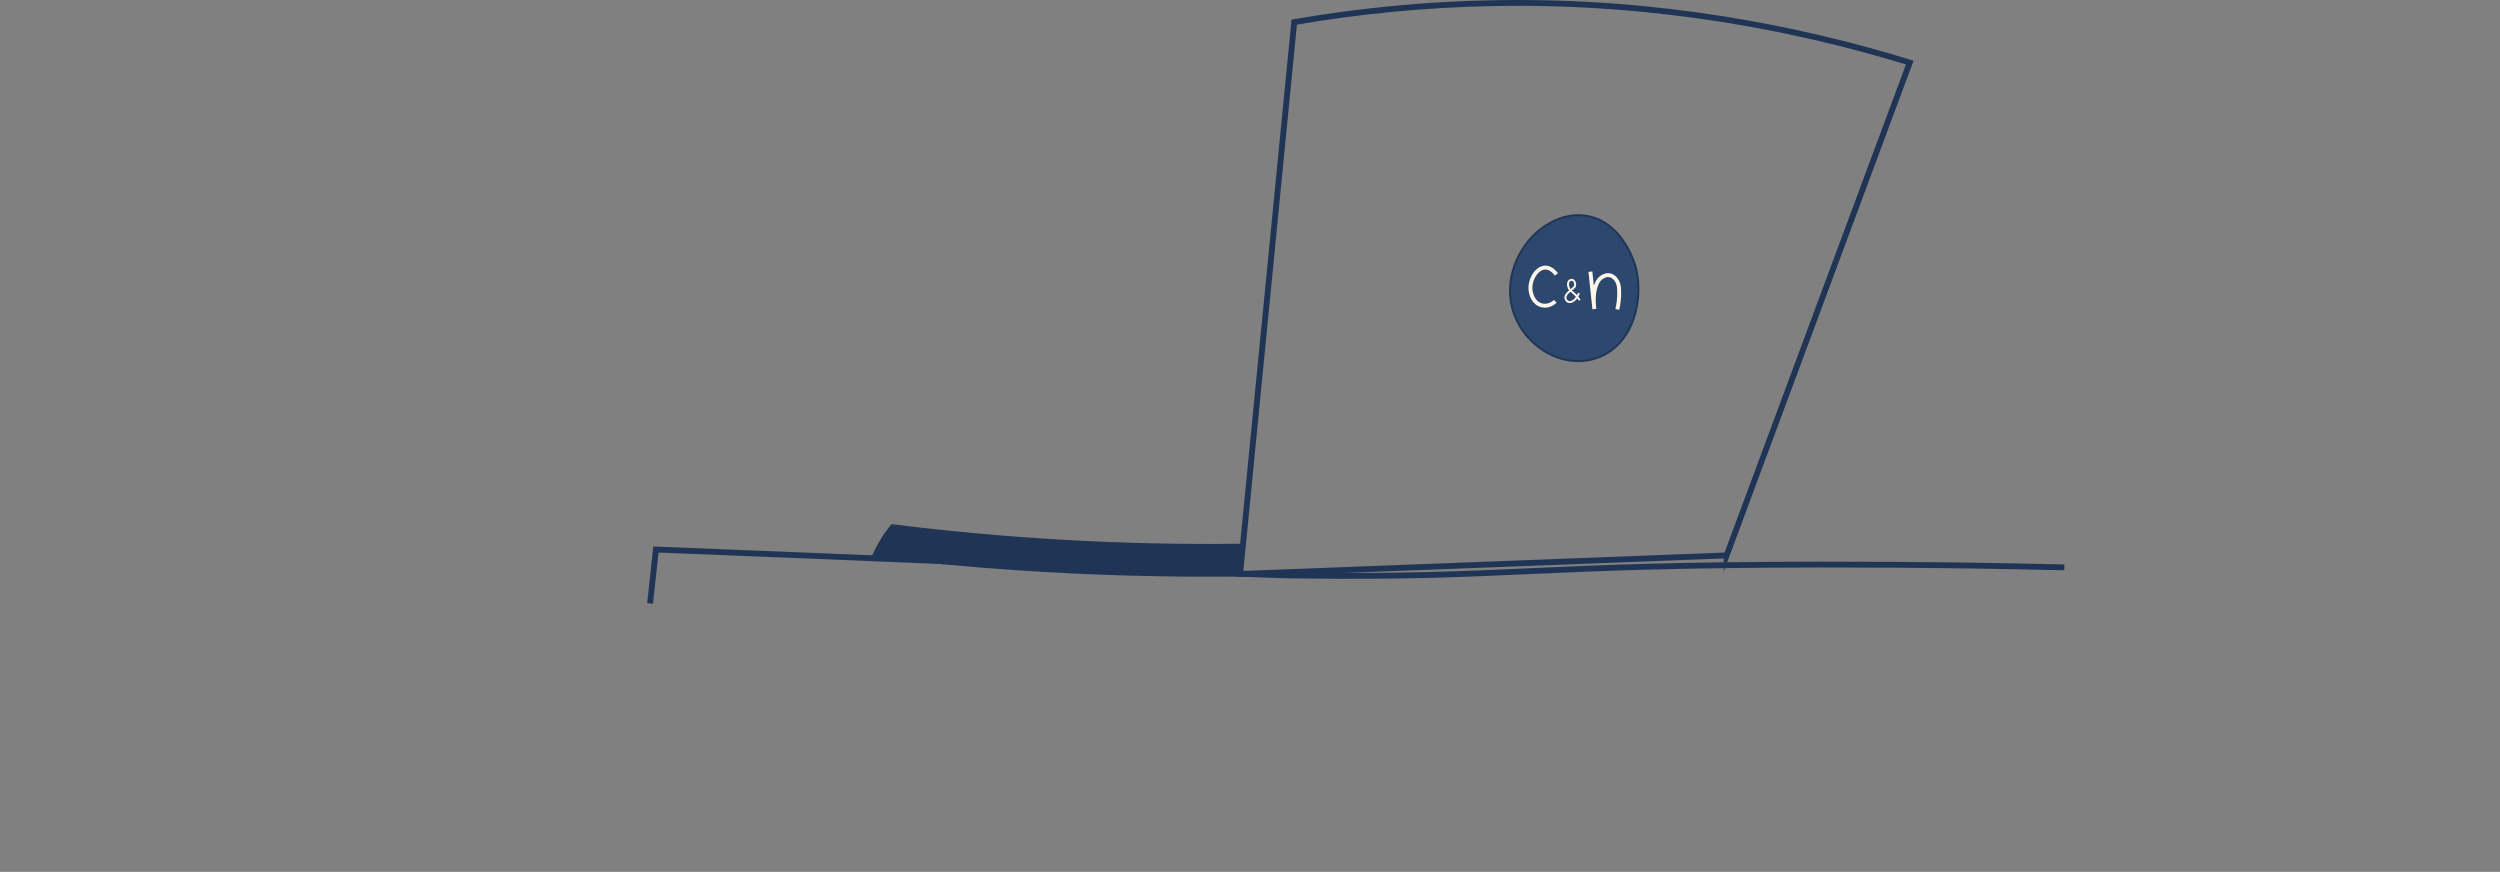 <?xml version="1.0" encoding="UTF-8"?>
<svg id="Layer_1" data-name="Layer 1" xmlns="http://www.w3.org/2000/svg" viewBox="0 0 1281.44 446.91">
  <rect x="0" y="0" width="1281.44" height="446.91" fill="#808080" stroke="none"/>
  <defs>
    <style>
      .cls-1 {
        fill: #2d486e;
        stroke: #1f3555;
      }

      .cls-1, .cls-2, .cls-3, .cls-4, .cls-5 {
        stroke-miterlimit: 10;
      }

      .cls-2 {
        fill: #203555;
      }

      .cls-2, .cls-4 {
        stroke: #203555;
        stroke-width: 3px;
      }

      .cls-3 {
        stroke-width: 2px;
      }

      .cls-3, .cls-4, .cls-5 {
        fill: none;
      }

      .cls-3, .cls-5 {
        stroke: #fff6eb;
      }
    </style>
  </defs>
  <path vector-effect="non-scaling-stroke" class="cls-4" d="M885.02,284.69c31.29-84.21,62.59-168.41,93.88-252.62C922.78,14.83,850.82.26,767.19,1.58c-37.77.6-72.53,4.36-103.8,9.75-9.25,94.29-18.5,188.58-27.75,282.88,83.13-3.18,166.25-6.35,249.38-9.53Z"/>
  <path vector-effect="non-scaling-stroke" class="cls-2" d="M635.87,280.2c-29.45.37-60.54-.23-93.11-2.15-29.75-1.75-58.16-4.44-85.15-7.8-1.77,2.16-3.69,4.8-5.55,7.97-1.21,2.05-2.22,4.03-3.08,5.89,22.99,2.71,46.79,4.95,71.35,6.63,39.69,2.7,77.62,3.65,113.6,3.29.64-4.61,1.29-9.22,1.93-13.83Z"/>
  <path vector-effect="non-scaling-stroke" class="cls-4" d="M333.21,309.29c1-9.21,2-18.41,3-27.62,19.38.77,63.83,2.56,83.53,3.36,234.05,9.48,223.25,9.7,247.3,9.99,107.35,1.29,116.96-5.5,266.61-5.64,53.04-.05,96.42.76,124.51,1.45"/>
  <path vector-effect="non-scaling-stroke" class="cls-1" d="M789.46,117.6c2.11-1.63,12.24-9.47,24.95-6.75,17.81,3.82,23.68,24.74,24.02,26.02,4.1,15.51-.39,39.02-18.94,46.26-17.43,6.8-37.12-4.72-43.42-22.16-6.12-16.93,2.12-34.64,13.4-43.37Z"/>
  <path vector-effect="non-scaling-stroke" class="cls-3" d="M797.75,140.68c-.58-.82-2.64-3.5-5.53-3.54-4.38-.07-8.13,5.95-7.74,11.26.05.61.48,5.47,4.24,7.51,2.69,1.45,6.02.89,8.48-1.46"/>
  <path vector-effect="non-scaling-stroke" class="cls-3" d="M815.2,139.25l2.03,19.15c-.99-7.54.44-14.03,3.74-16.23.59-.4,2.43-1.62,4.58-.97,2,.61,3.07,2.49,3.37,3.03,1.01,1.83,1.03,3.64,1.03,6.29,0,1.93-.16,4.74-.95,8.08"/>
  <path vector-effect="non-scaling-stroke" class="cls-5" d="M809.77,153.86c-.93-1.34-1.8-2.28-2.43-2.9-1.75-1.71-2.86-2.1-3.39-3.82-.11-.37-.47-1.51-.05-2.51.39-.93,1.34-1.43,2.14-1.15.08.03.52.2.88.75.4.62.61,1.57.39,2.33-.14.48-.41.72-1.01,1.22-1.66,1.37-2.46,1.94-3.25,3.01-.48.64-.62,1.02-.66,1.41-.08.85.35,1.65.75,2.07.75.78,1.72.55,2.2.44,2.34-.55,3.68-3.7,4-4.48"/>
</svg>